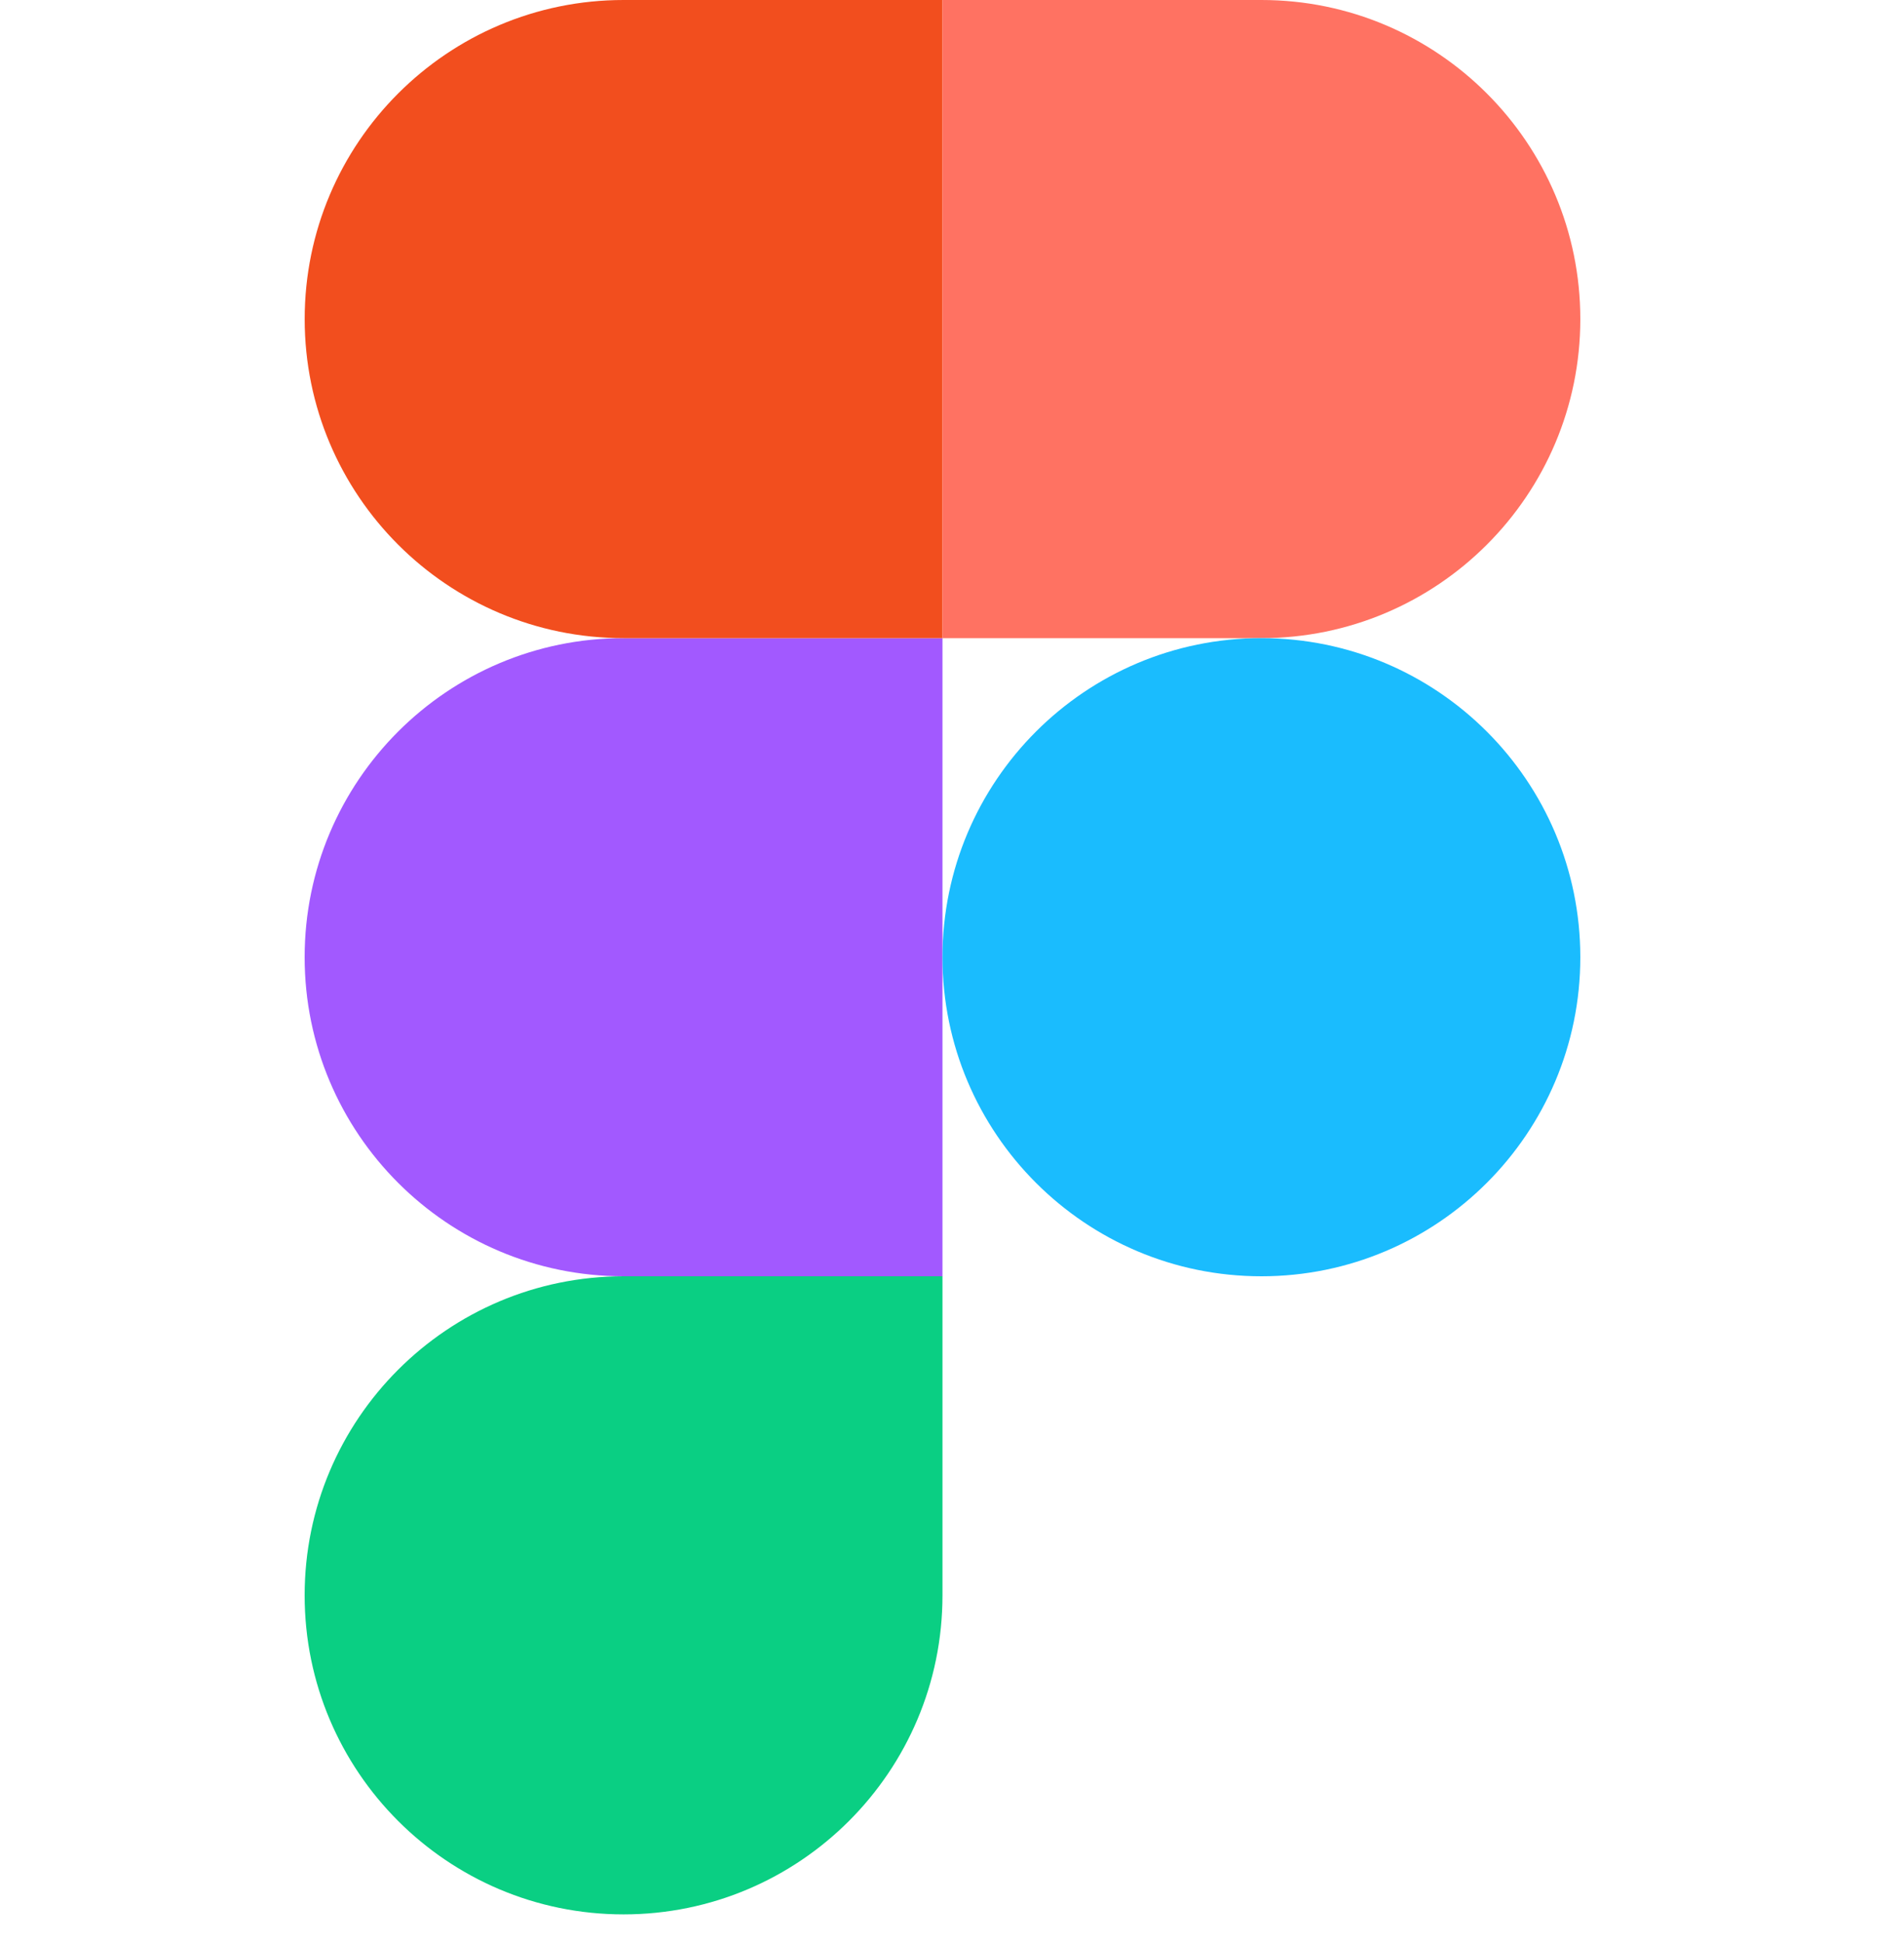 <svg width="50" height="51" viewBox="0 0 50 51" fill="none" xmlns="http://www.w3.org/2000/svg">
<path d="M16.375 50.249C20.998 50.249 24.75 46.498 24.75 41.875V33.5H16.375C11.752 33.5 8 37.252 8 41.875C8 46.498 11.752 50.249 16.375 50.249Z" fill="#0ACF83"/>
<path d="M8 25.125C8 20.502 11.752 16.75 16.375 16.75H24.75V33.5H16.375C11.752 33.5 8 29.748 8 25.125Z" fill="#A259FF"/>
<path d="M8.001 8.375C8.001 3.752 11.753 0 16.376 0H24.751V16.75H16.376C11.753 16.75 8.001 12.998 8.001 8.375Z" fill="#F24E1E"/>
<path d="M24.75 0H33.125C37.748 0 41.5 3.752 41.5 8.375C41.5 12.998 37.748 16.75 33.125 16.75H24.75V0Z" fill="#FF7262"/>
<path d="M41.5 25.125C41.5 29.748 37.748 33.5 33.125 33.5C28.502 33.5 24.75 29.748 24.75 25.125C24.75 20.502 28.502 16.75 33.125 16.75C37.748 16.75 41.5 20.502 41.5 25.125Z" fill="#1ABCFE"/>
</svg>
